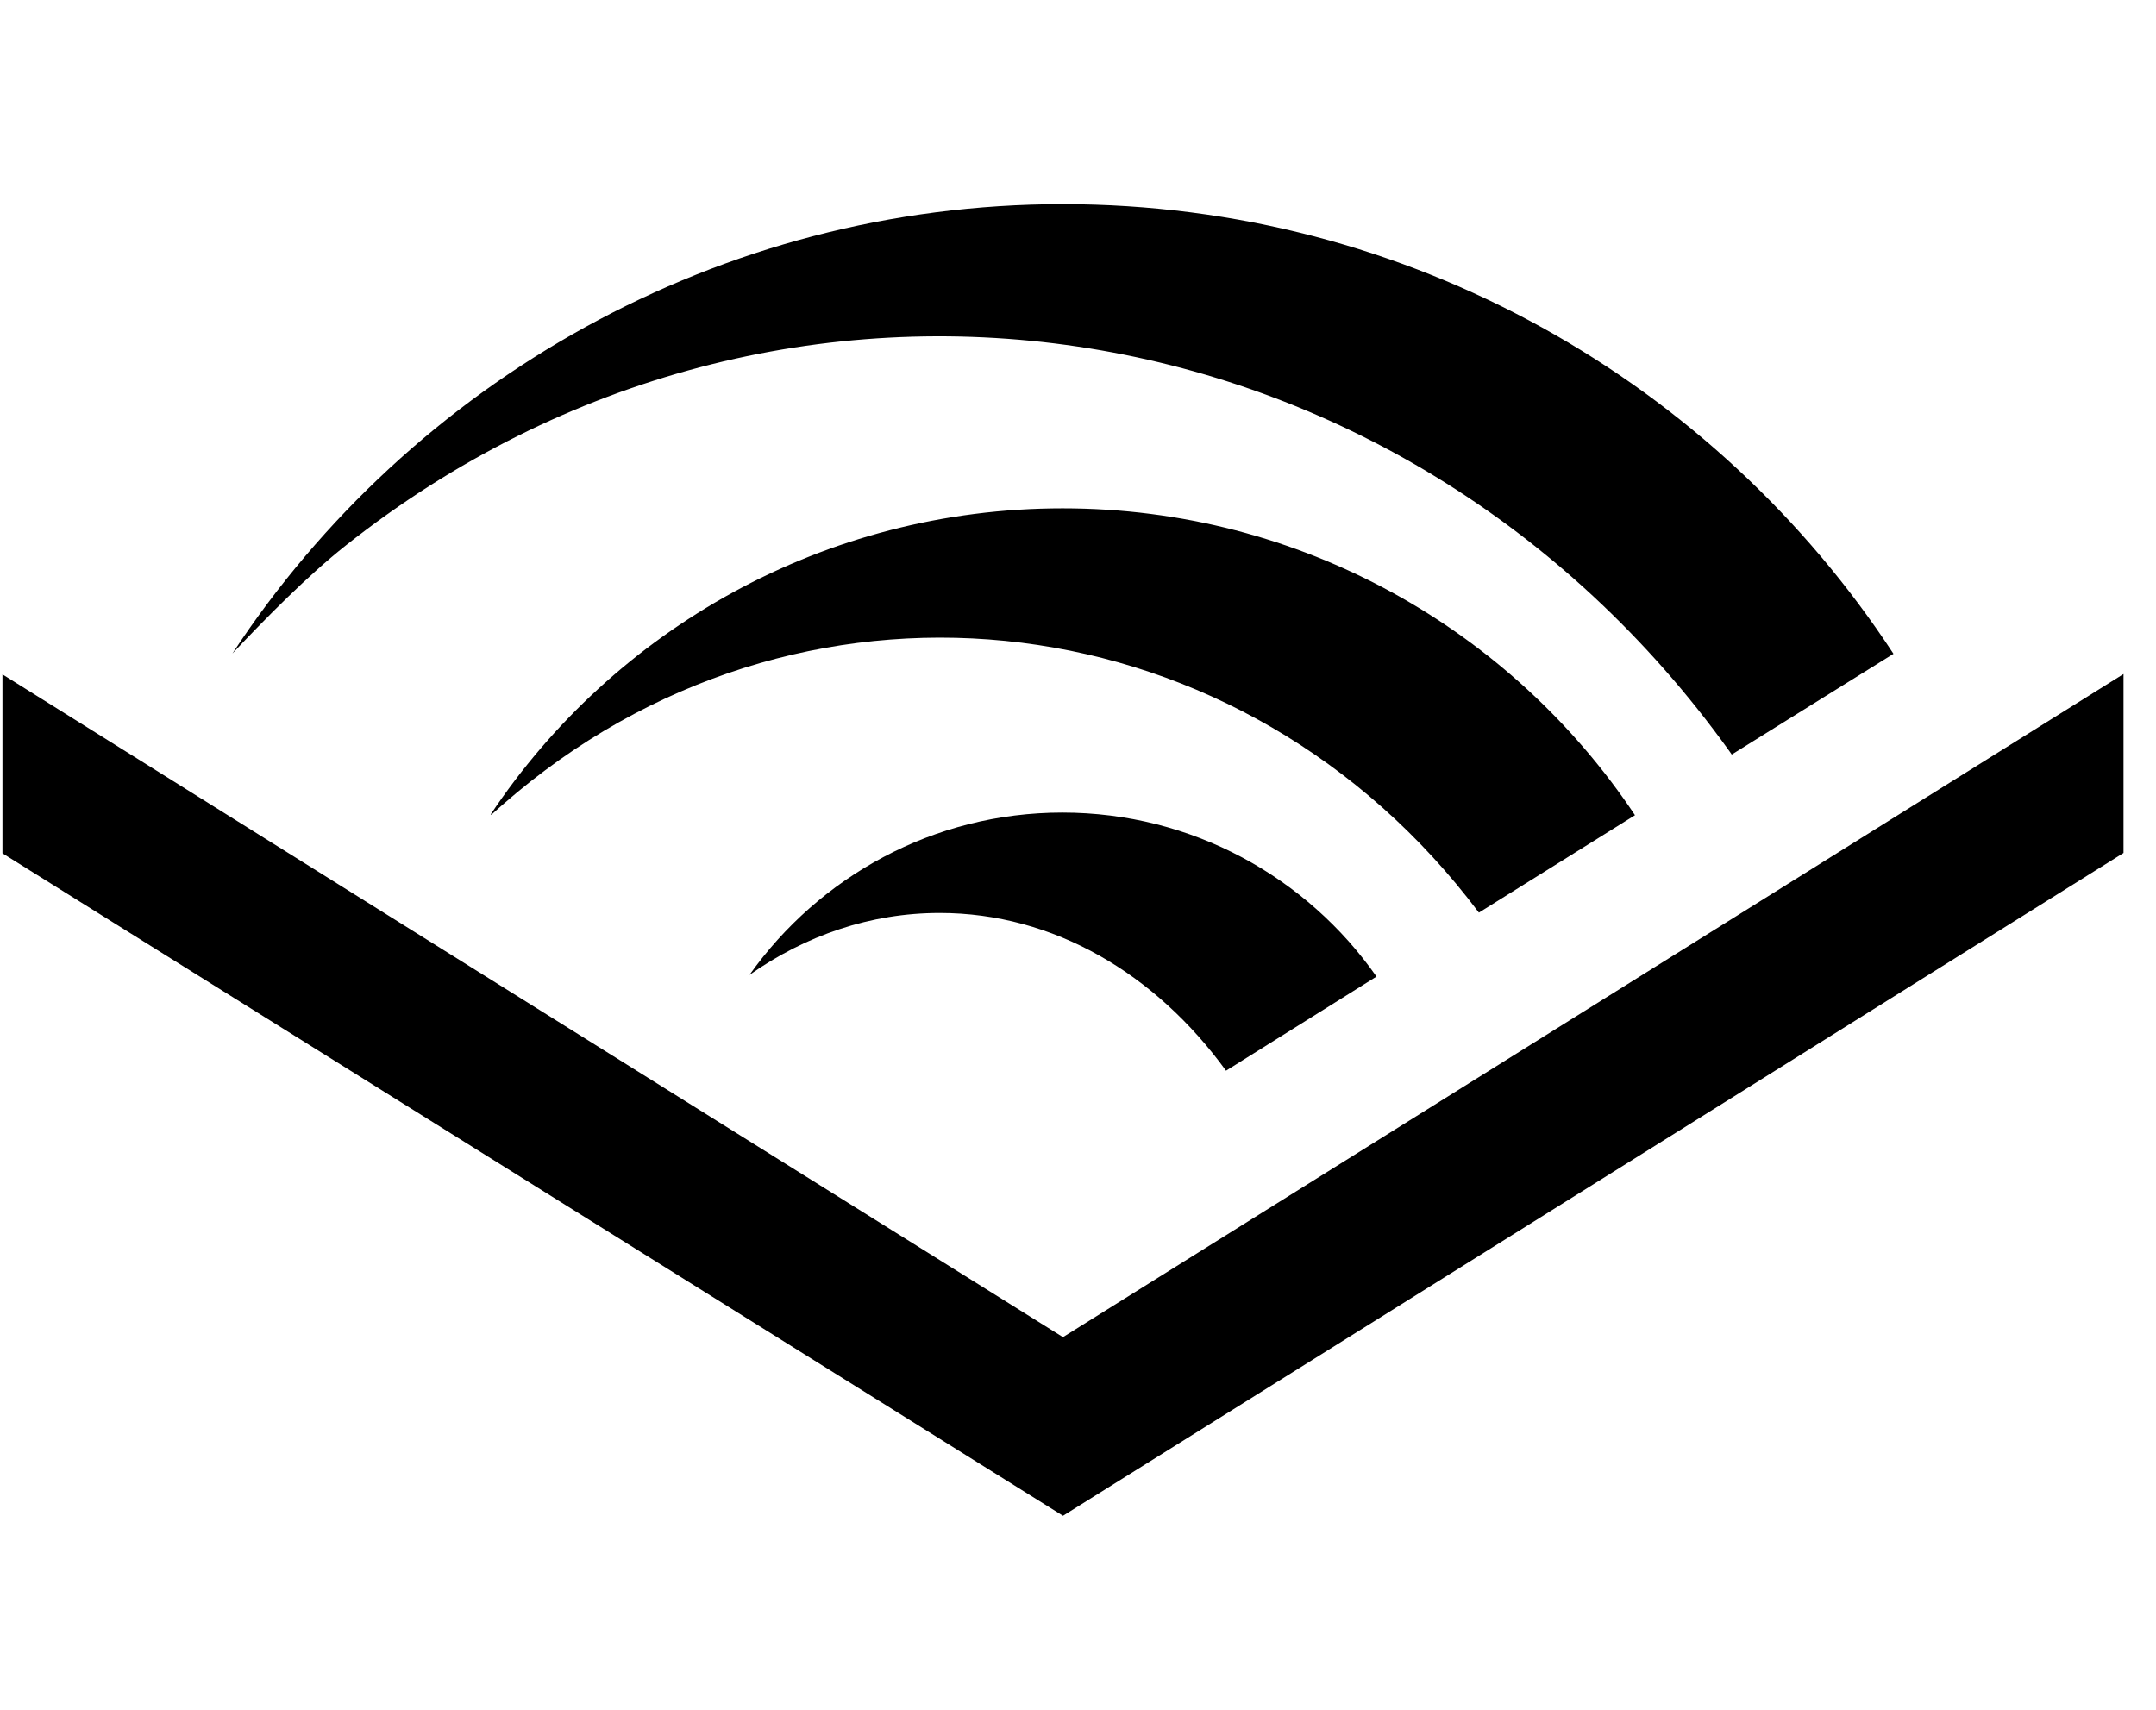 <svg width="58" height="46" viewBox="0 0 58 46" fill="none" xmlns="http://www.w3.org/2000/svg">
<g clip-path="url(#clip0_201_7149)">
<path d="M57.126 18.134V22.948L28.596 40.78L0.066 22.957V18.143L28.596 35.974L57.126 18.134ZM39.785 24.553L43.984 21.932C40.667 16.957 35.006 13.676 28.587 13.676C22.168 13.676 16.506 16.948 13.198 21.914H13.225C13.448 21.709 13.68 21.513 13.912 21.317C21.909 14.684 33.472 16.137 39.785 24.553ZM20.162 26.229C21.668 25.168 23.416 24.562 25.279 24.562C28.346 24.562 31.092 26.203 32.982 28.806L37.03 26.274C35.166 23.608 32.073 21.861 28.578 21.861C25.11 21.861 22.034 23.59 20.162 26.229ZM9.302 14.675C21.053 5.376 37.672 7.863 46.525 20.211L46.587 20.3L50.938 17.59C46.168 10.306 37.939 5.492 28.587 5.492C19.359 5.492 11.059 10.261 6.253 17.581C7.136 16.645 8.277 15.486 9.302 14.675Z" fill="black"/>
</g>
<defs>
<clipPath id="clip0_201_7149">
<rect width="57.06" height="45.648" fill="white" transform="translate(0.066 0.312)"/>
</clipPath>
</defs>
</svg>
